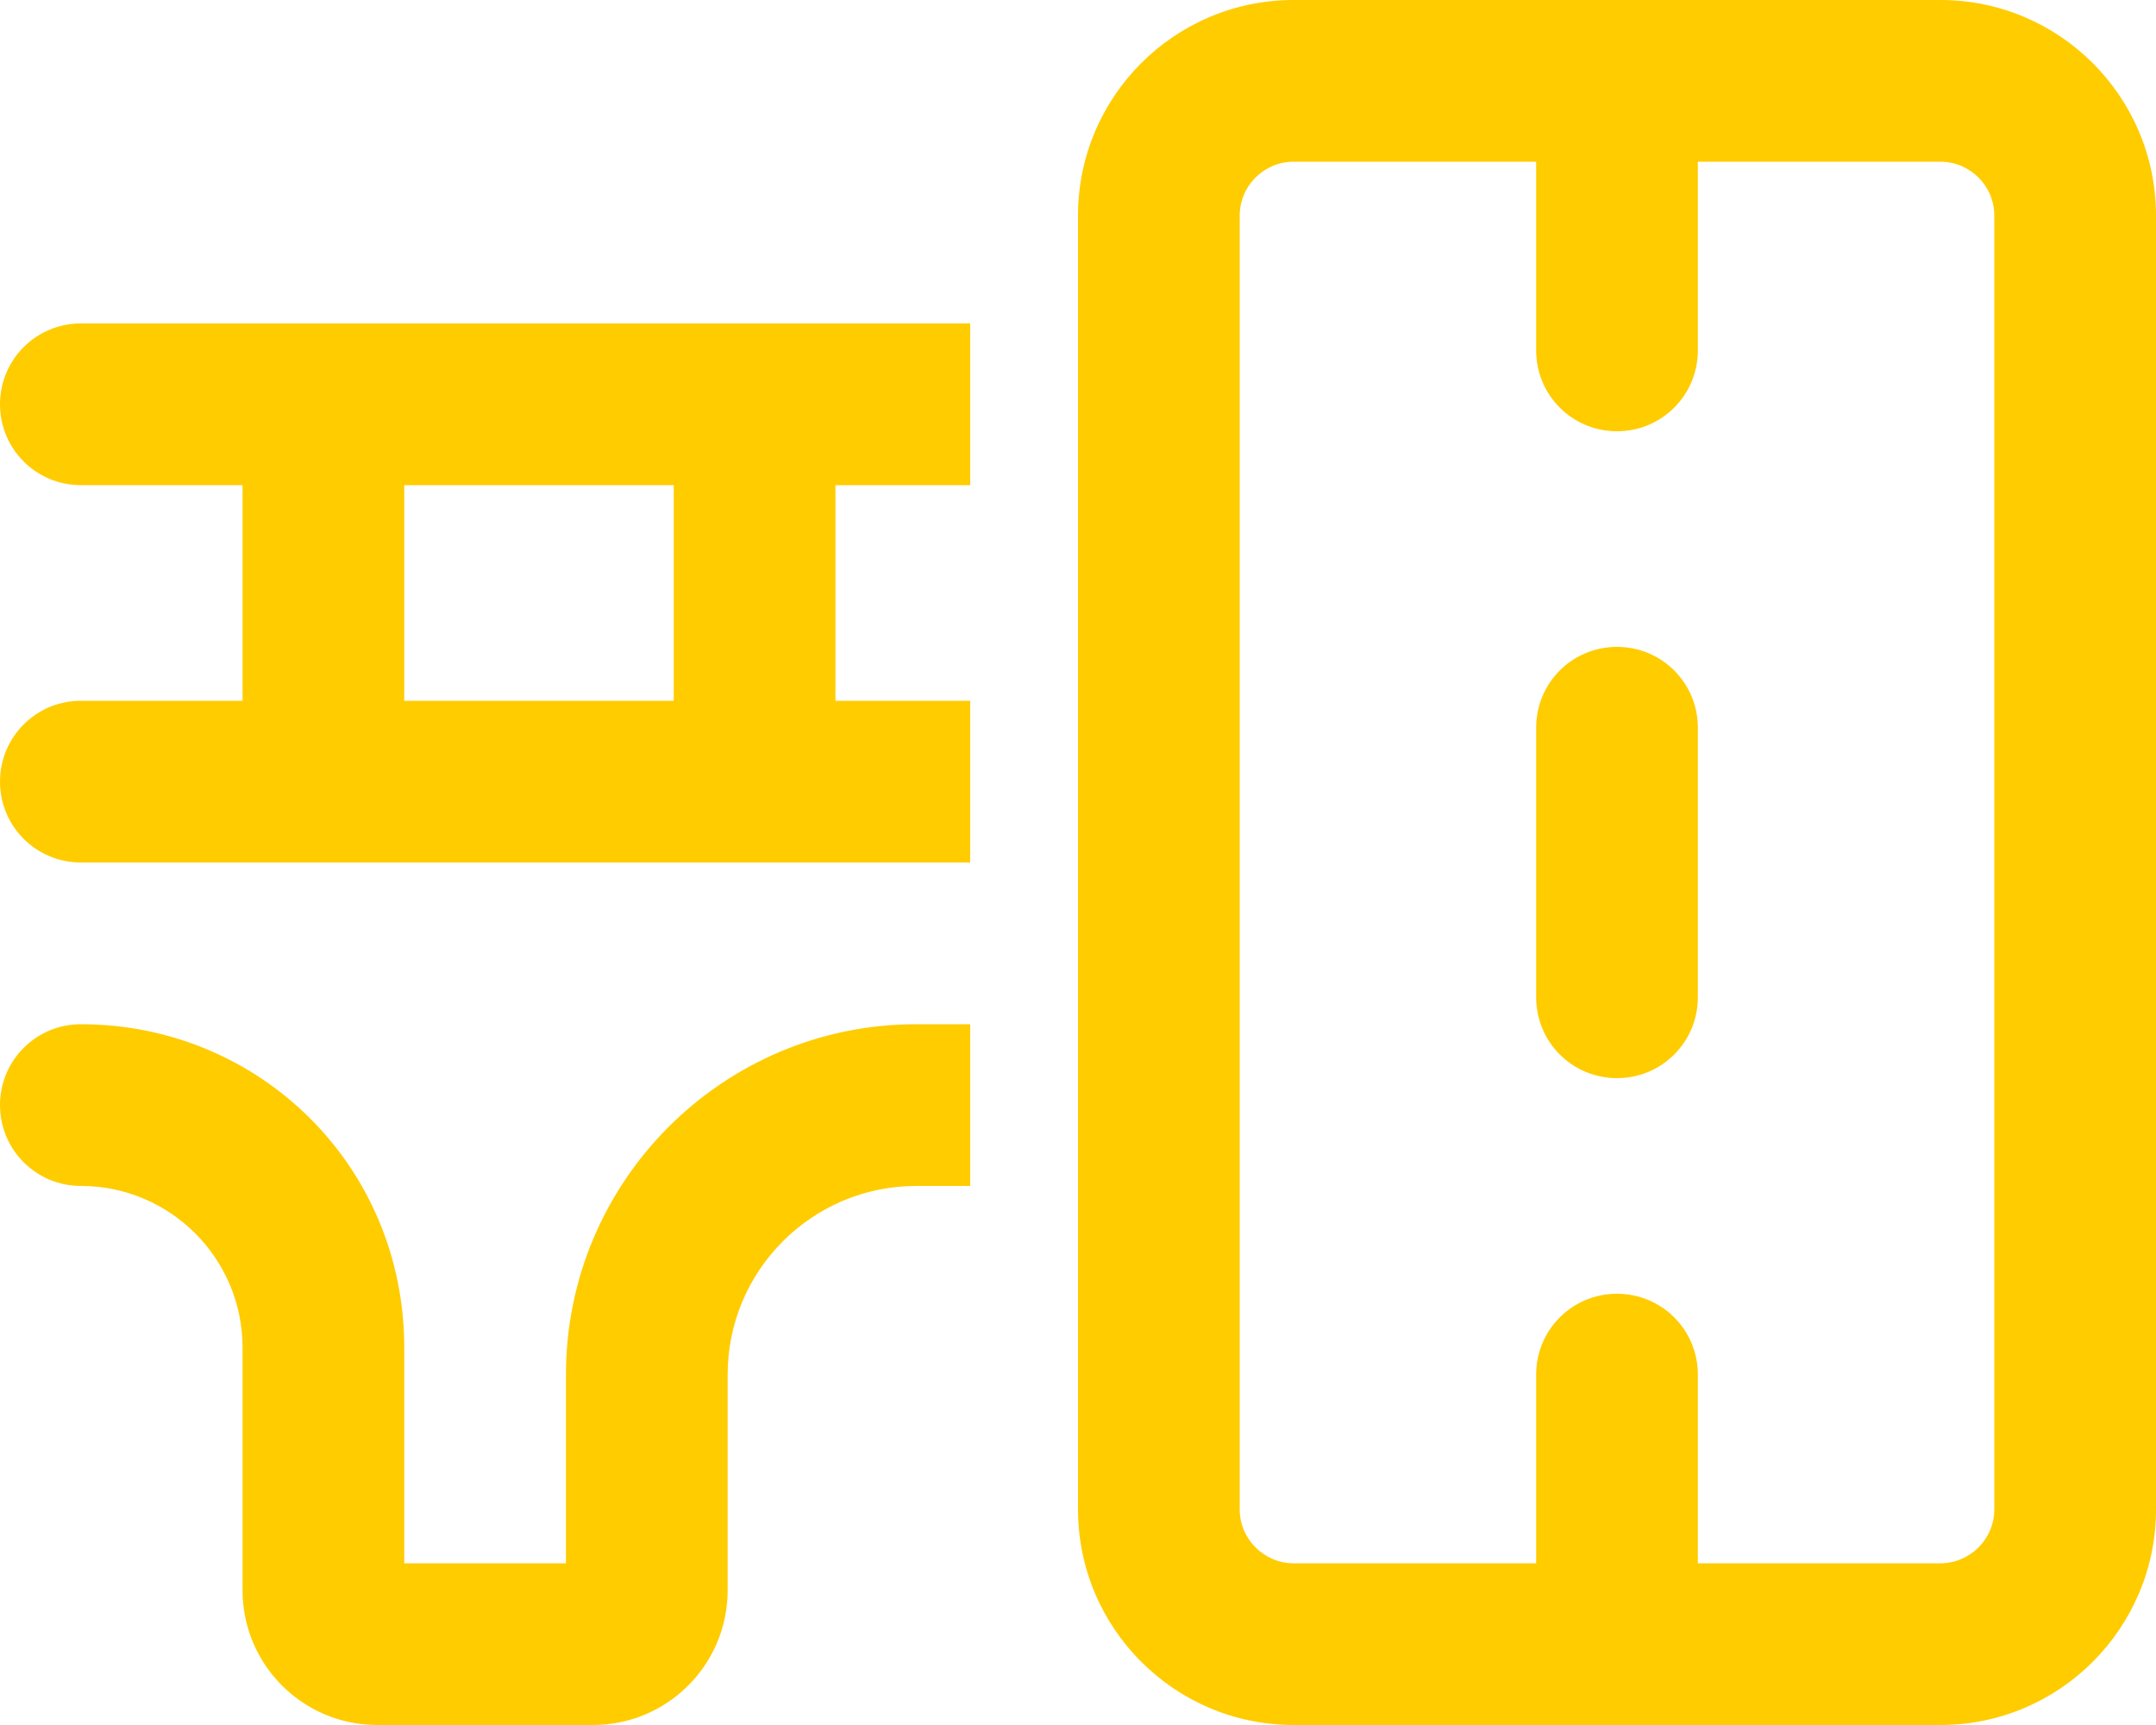<svg width="60" height="48" viewBox="0 0 60 48" fill="none" xmlns="http://www.w3.org/2000/svg">
<g clip-path="url(#clip0_36_281)">
<path d="M45 18C46.247 18 47.25 19.003 47.25 20.25V27.75C47.25 28.997 46.247 30 45 30C43.753 30 42.75 28.997 42.75 27.75V20.25C42.75 19.003 43.753 18 45 18ZM60 6V42C60 45.309 57.309 48 54 48H36C32.691 48 30 45.309 30 42V6C30 2.686 32.691 0 36 0H54C57.309 0 60 2.686 60 6ZM54 4.5H47.25V9.75C47.25 10.997 46.247 12 45 12C43.753 12 42.75 10.997 42.75 9.75V4.5H36C35.175 4.5 34.5 5.171 34.5 6V42C34.5 42.825 35.175 43.5 36 43.5H42.75V38.25C42.75 37.003 43.753 36 45 36C46.247 36 47.25 37.003 47.25 38.25V43.5H54C54.825 43.5 55.5 42.825 55.5 42V6C55.5 5.171 54.825 4.5 54 4.5ZM2.25 9H27V13.5H23.25V19.5H27V24H2.25C1.008 24 0 22.997 0 21.75C0 20.503 1.008 19.5 2.25 19.5H6.75V13.5H2.25C1.008 13.5 0 12.497 0 11.25C0 10.003 1.008 9 2.25 9ZM18.75 13.5H11.25V19.5H18.75V13.5ZM25.5 28.5H27V33H25.5C22.603 33 20.25 35.353 20.25 38.25V44.25C20.25 46.322 18.572 48 16.5 48H10.5C8.429 48 6.75 46.322 6.75 44.25V37.5C6.75 35.016 4.735 33 2.25 33C1.008 33 0 31.997 0 30.75C0 29.503 1.008 28.5 2.25 28.5C7.221 28.5 11.25 32.447 11.25 37.5V43.5H15.75V38.25C15.75 32.869 20.119 28.5 25.5 28.5Z" fill="#FFCC00"/>
</g>
<defs>
<clipPath id="clip0_36_281">
<rect width="60" height="48" fill="white"/>
</clipPath>
</defs>
</svg>
